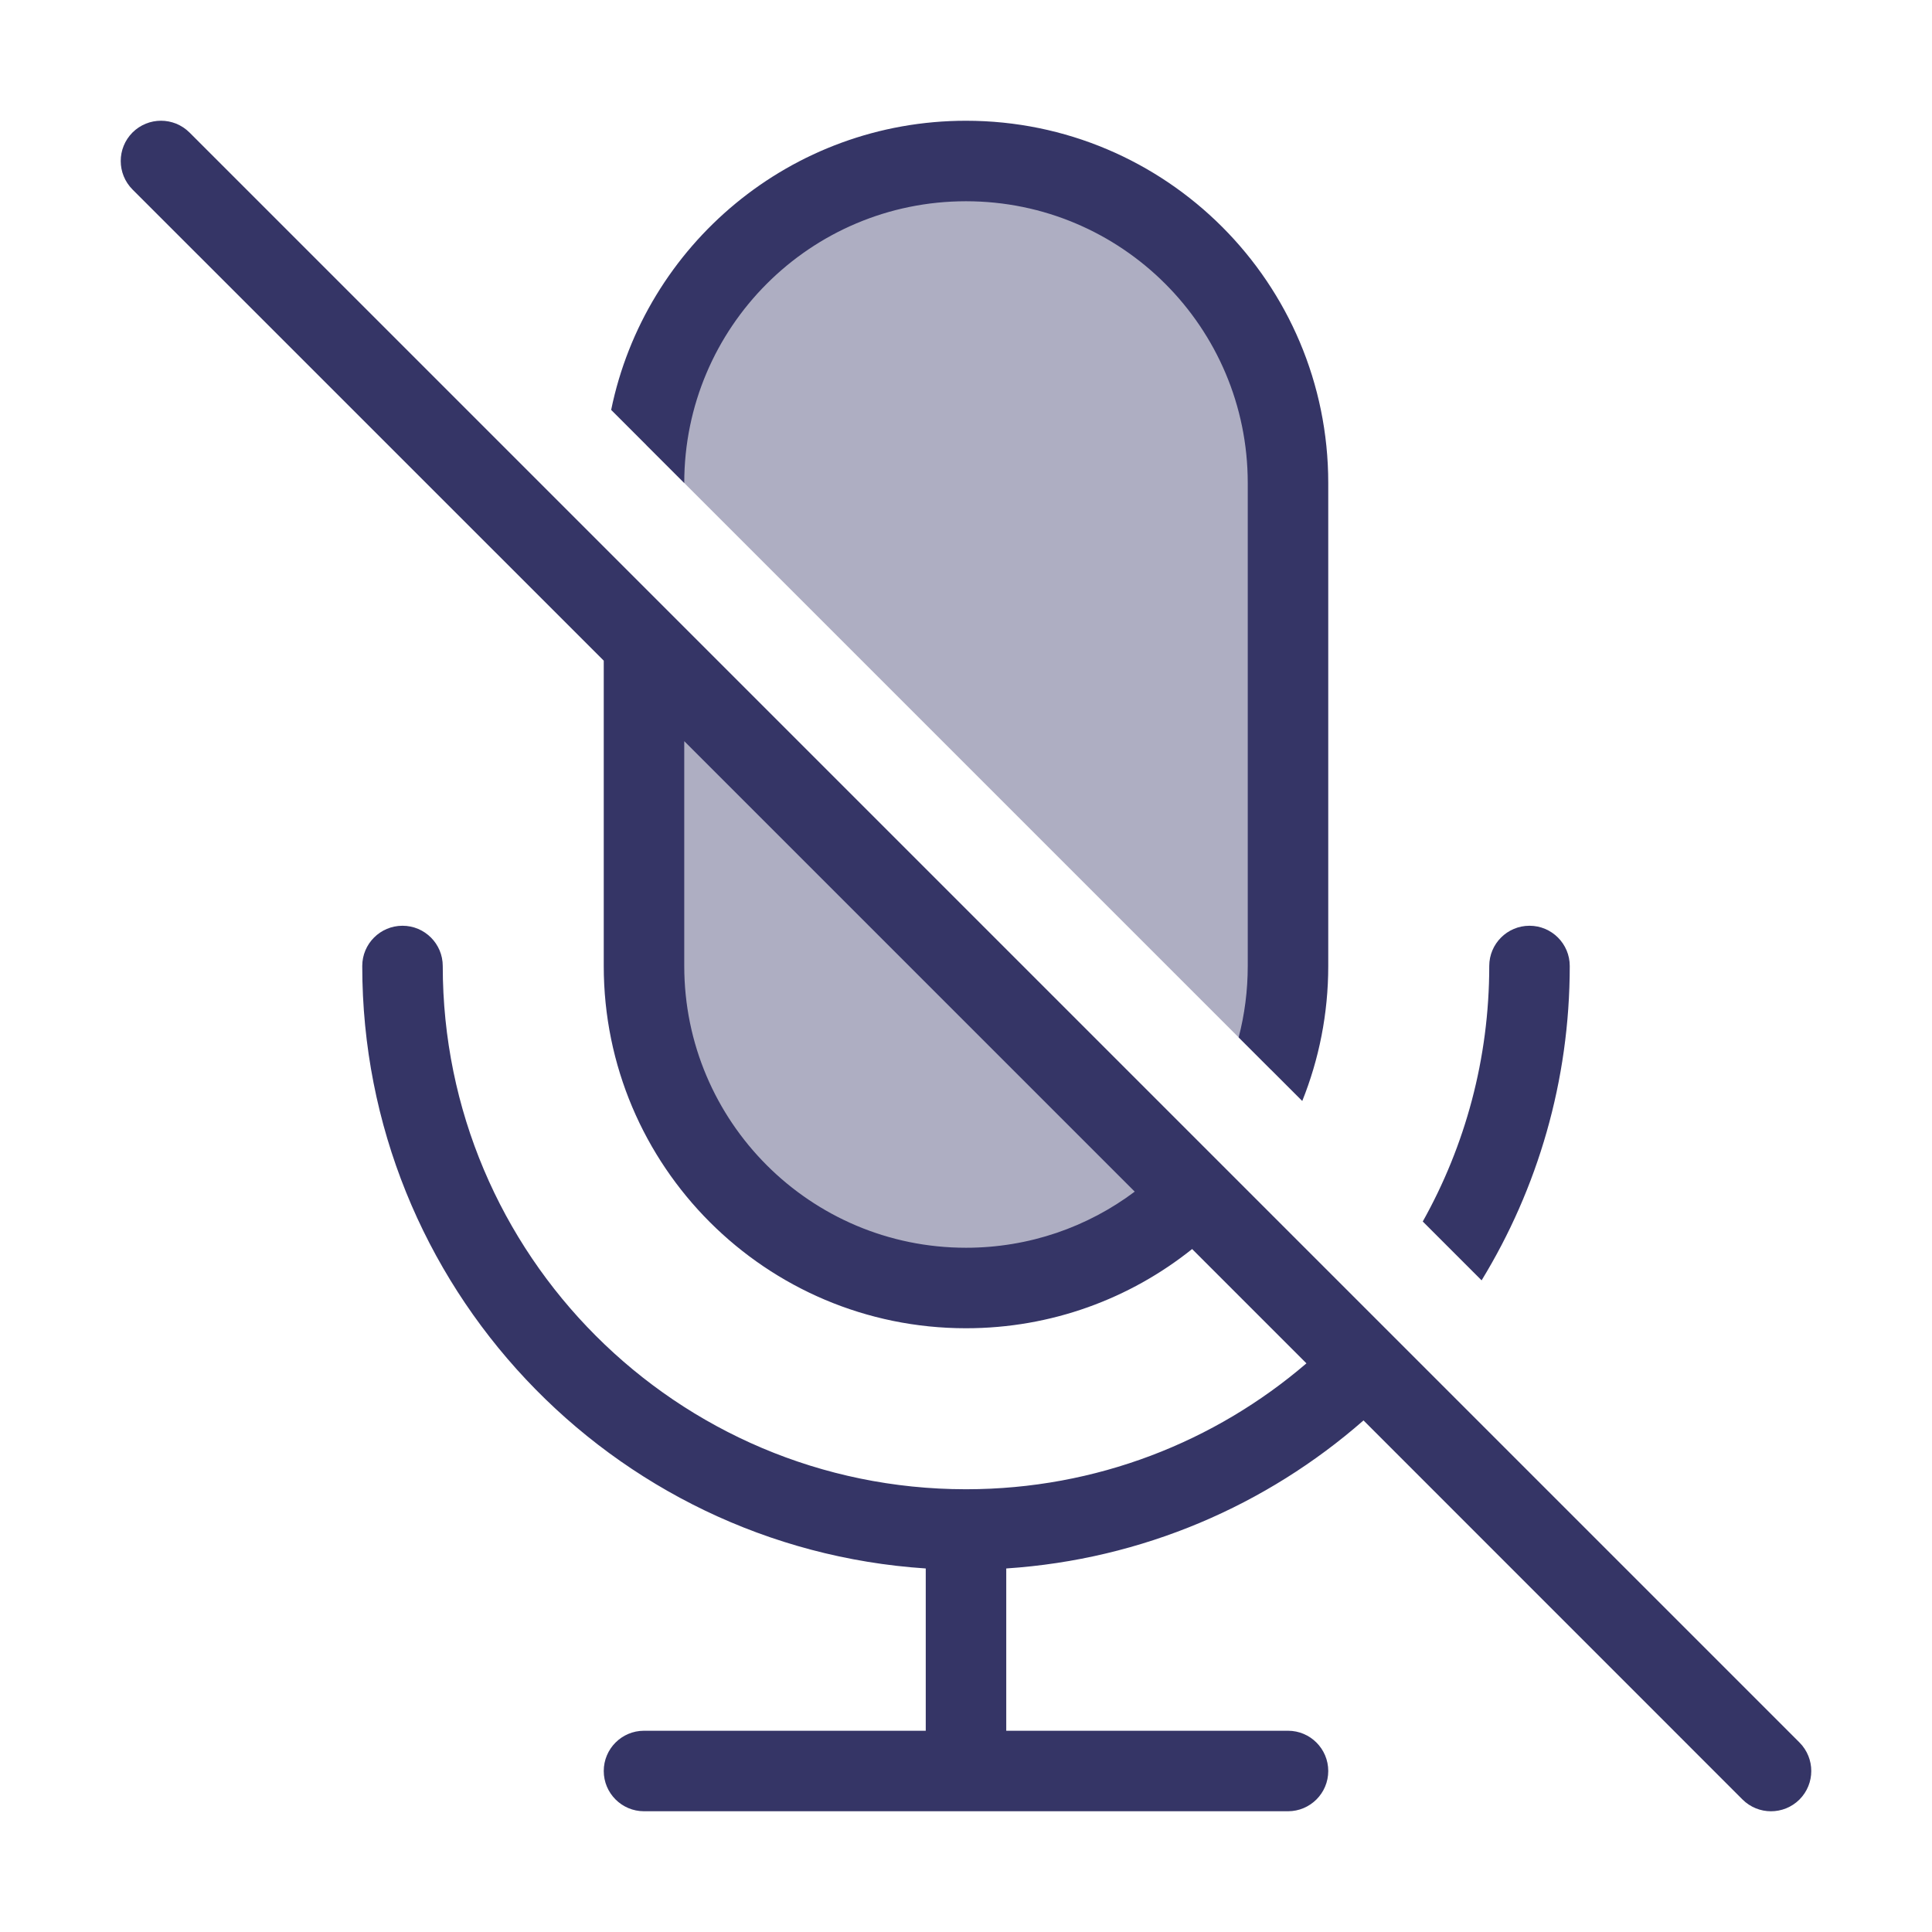 <svg width="24" height="24" viewBox="0 0 24 24" fill="none" xmlns="http://www.w3.org/2000/svg">
<g opacity="0.4">
<path d="M8 8V12C8 14.209 9.791 16 12 16C13.105 16 14.105 15.552 14.828 14.828L8 8Z" fill="#353566"/>
<path d="M15.788 13.288C15.925 12.884 16 12.451 16 12V6C16 3.791 14.209 2 12 2C9.951 2 8.261 3.541 8.028 5.528L15.788 13.288Z" fill="#353566"/>
</g>
<path fill-rule="evenodd" clip-rule="evenodd" d="M2.354 1.646C2.158 1.451 1.842 1.451 1.646 1.646C1.451 1.842 1.451 2.158 1.646 2.354L7.5 8.207V12C7.5 14.485 9.515 16.5 12 16.5C13.062 16.5 14.039 16.132 14.809 15.516L16.229 16.936C15.094 17.91 13.618 18.499 12.005 18.5L12 18.5L11.995 18.5C8.407 18.497 5.5 15.588 5.5 12C5.5 11.724 5.276 11.5 5 11.5C4.724 11.5 4.5 11.724 4.5 12C4.5 15.974 7.591 19.226 11.5 19.484V21.5H8C7.724 21.5 7.5 21.724 7.5 22C7.5 22.276 7.724 22.5 8 22.5H16C16.276 22.5 16.5 22.276 16.5 22C16.5 21.724 16.276 21.5 16 21.5H12.5V19.484C14.195 19.372 15.736 18.698 16.938 17.645L21.646 22.354C21.842 22.549 22.158 22.549 22.354 22.354C22.549 22.158 22.549 21.842 22.354 21.646L2.354 1.646ZM14.096 14.803L8.5 9.207V12C8.5 13.933 10.067 15.5 12 15.5C12.786 15.5 13.512 15.241 14.096 14.803Z" fill="#353566"/>
<path d="M15.387 12.887C15.461 12.604 15.5 12.306 15.5 12V6C15.5 4.067 13.933 2.5 12 2.5C10.067 2.5 8.5 4.067 8.5 6L7.592 5.092C8.012 3.042 9.826 1.5 12 1.5C14.485 1.5 16.5 3.515 16.5 6V12C16.5 12.593 16.385 13.159 16.177 13.677L15.387 12.887Z" fill="#353566"/>
<path d="M18.405 15.905C19.1 14.767 19.5 13.43 19.5 12C19.5 11.724 19.276 11.5 19 11.5C18.724 11.5 18.5 11.724 18.5 12C18.5 13.153 18.2 14.235 17.674 15.174L18.405 15.905Z" fill="#353566"/>
</svg>
